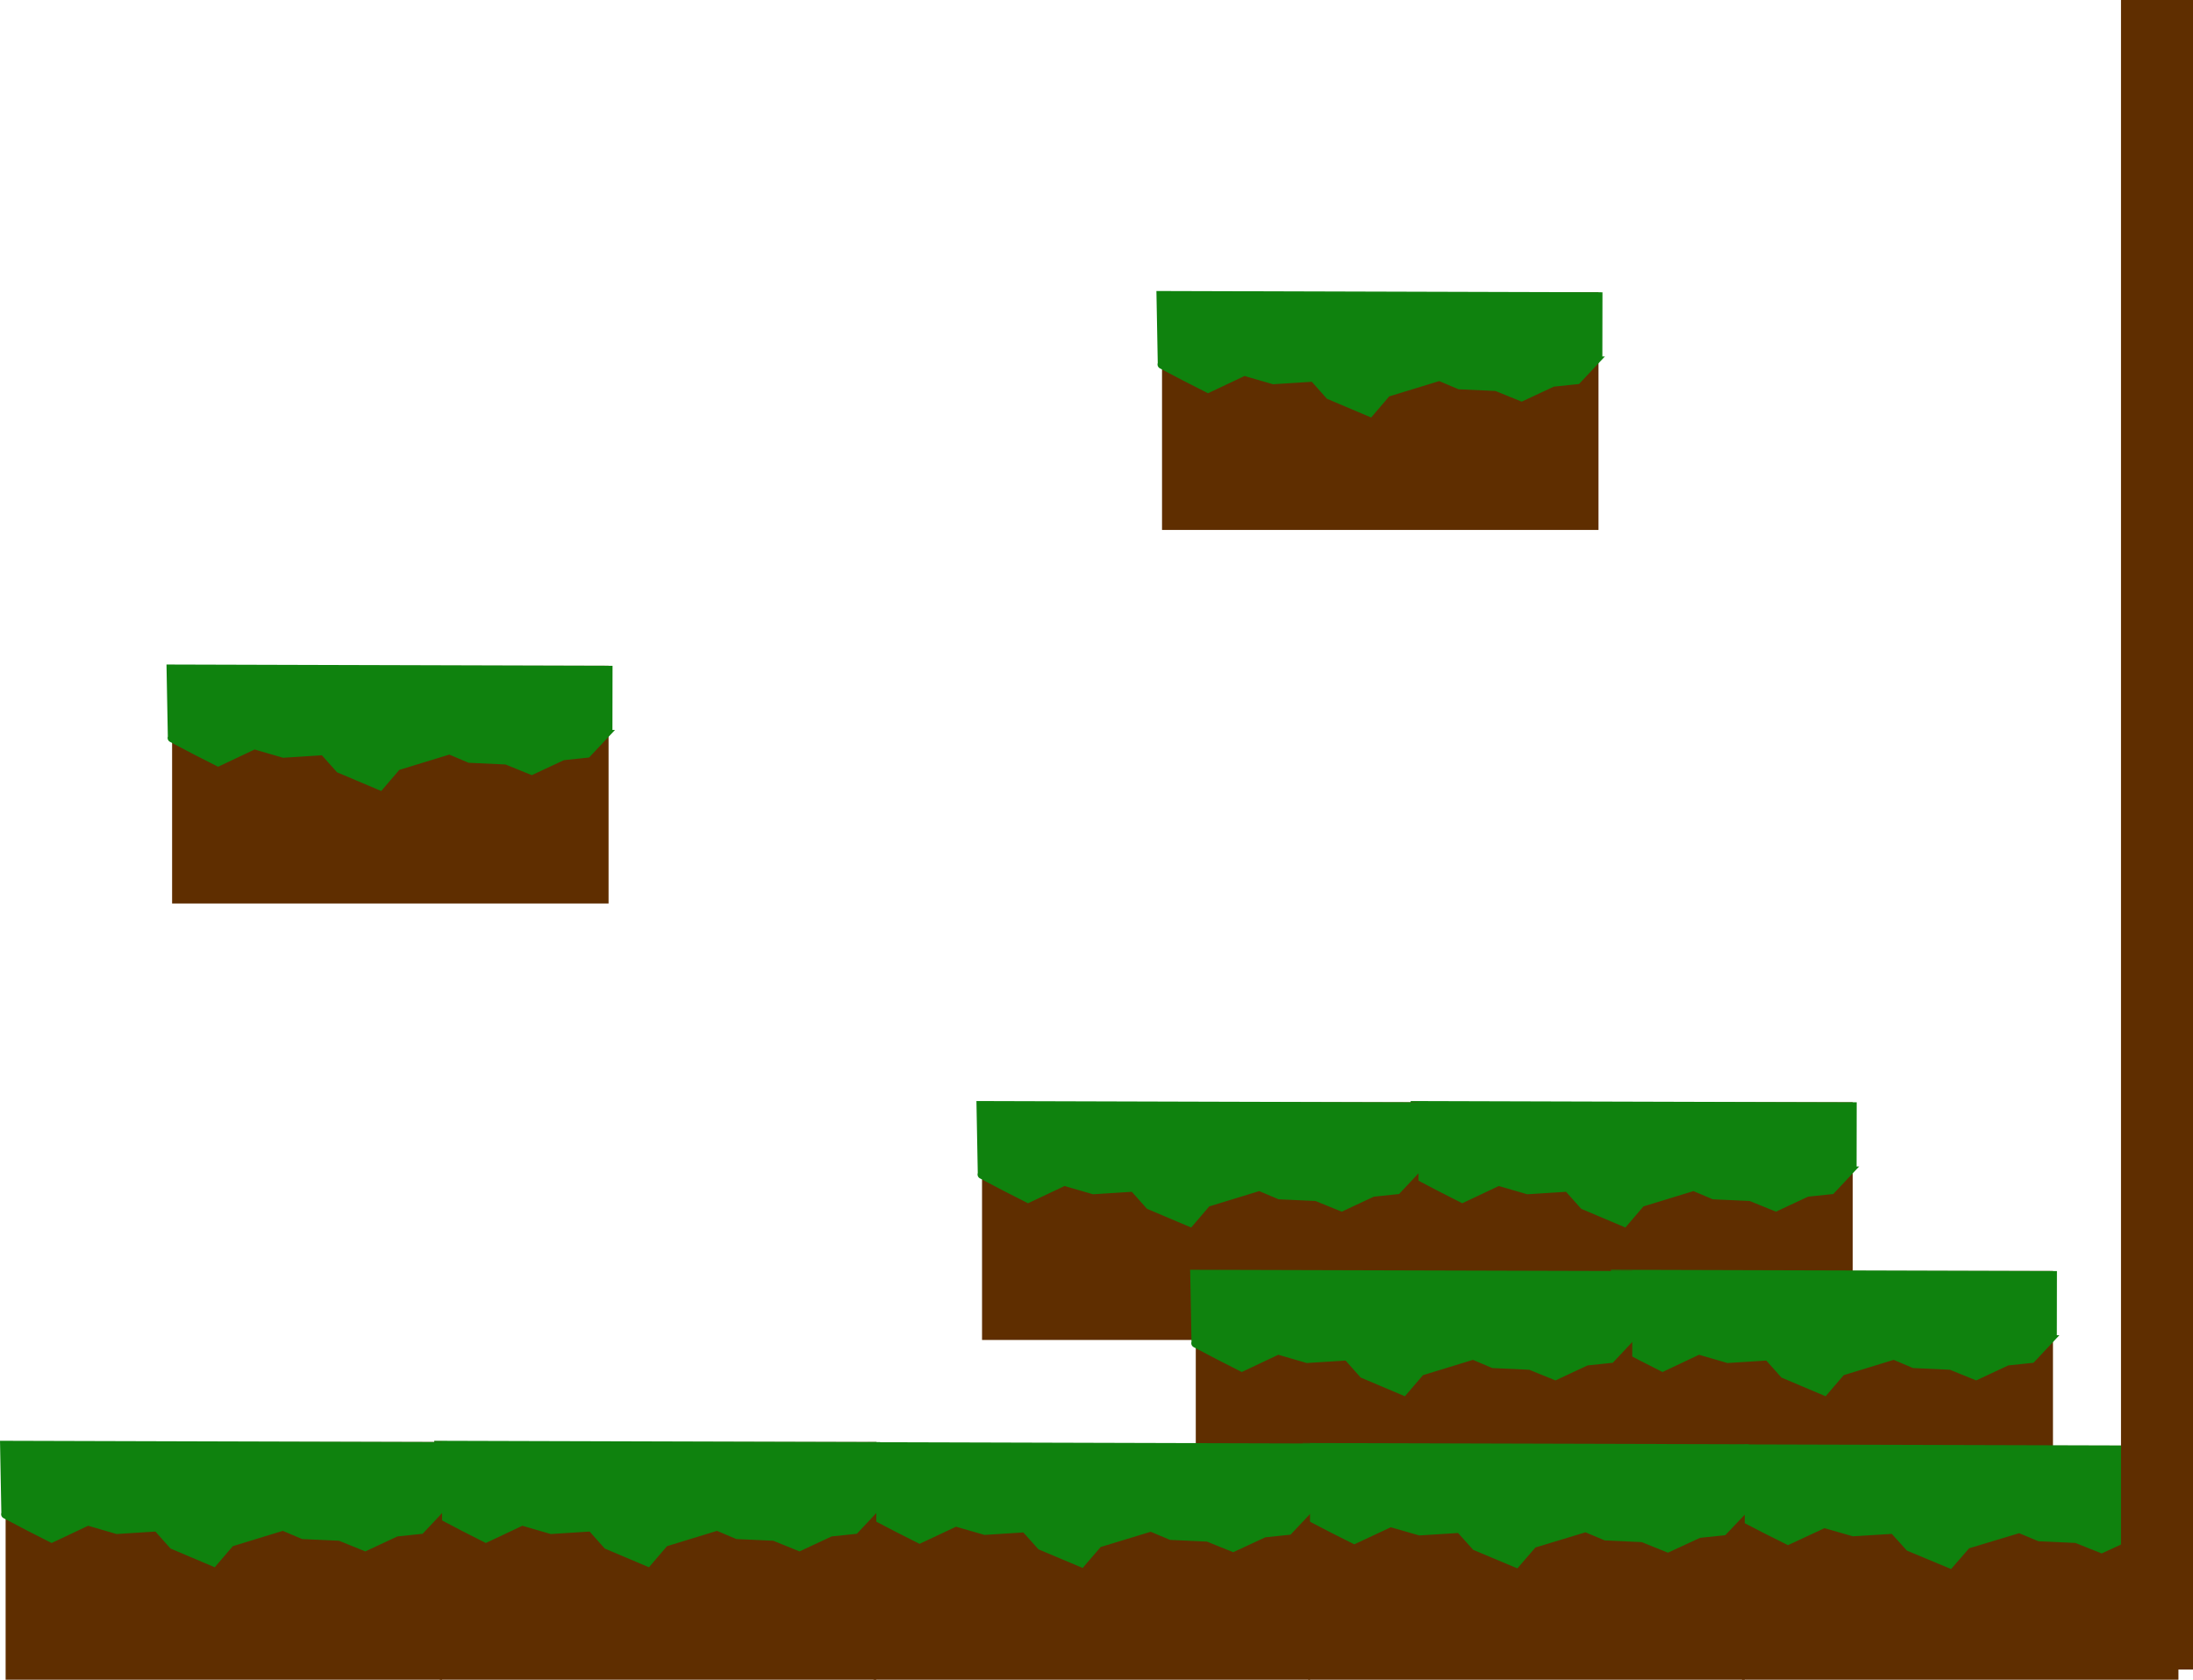 <svg version="1.1" xmlns="http://www.w3.org/2000/svg" xmlns:xlink="http://www.w3.org/1999/xlink" width="487.37" height="373.266" viewBox="0,0,487.37,373.266"><g transform="translate(0.277,13.977)"><g data-paper-data="{&quot;isPaintingLayer&quot;:true}" fill-rule="nonzero" stroke-linejoin="miter" stroke-miterlimit="10" stroke-dasharray="" stroke-dashoffset="0" style="mix-blend-mode: normal"><g data-paper-data="{&quot;index&quot;:null}"><g><path d="M314.472,283.789v-52.823c0,0 32.234,0 48.38,0c16.187,0 48.62,0 48.62,0v52.823z" fill="#5f2e00" stroke="none" stroke-width="0" stroke-linecap="butt"/><path d="M314.47,246.995l5.402,2.838l4.843,2.46l8.009,-3.784l6.519,1.892l8.941,-0.568l3.539,3.973l8.941,3.784l3.725,-4.352l11.735,-3.595l4.47,1.892l8.196,0.378l5.588,2.271l6.892,-3.217l5.402,-0.568l3.912,-4.163l-96.069,0.144l-0.273,-14.686l97.109,0.277l-0.022,13.13" fill="#0f820e" stroke="#0f820e" stroke-width="2" stroke-linecap="round"/><path d="M403.885,246.926c-0.77,-0.433 -1.292,-1.266 -1.292,-2.224c0,-0.803 0.367,-1.518 0.939,-1.984c0.655,-1.68 6.704,-1.475 7.63,0.171c1.988,3.535 -5.101,4.939 -6.997,4.192c-0.102,-0.04 -0.195,-0.093 -0.28,-0.155z" fill="#0f820e" stroke="none" stroke-width="0.5" stroke-linecap="butt"/></g><path d="M360.744,246.211c-0.158,0.032 -0.32,0.048 -0.487,0.048c-1.381,0 -2.5,-1.137 -2.5,-2.54c0,-1.048 0.625,-1.947 1.516,-2.335c0.302,-0.131 0.635,-0.204 0.984,-0.204c0.154,0 0.305,0.014 0.452,0.041c3.542,-0.178 11.485,0.248 13.942,0.284c2.062,0.03 4.124,-0.104 6.185,-0.16c3.206,-0.087 8.837,-0.301 12.002,-0.165c3.498,0.15 6.541,0.113 10.183,-0.309c4.538,-0.526 8.897,2.154 3.97,5.89c-1.472,1.116 -3.351,1.068 -5.296,0.818c-0.397,0.148 -0.835,0.285 -1.316,0.407h-0.308c-3.517,0.893 -5.764,0.234 -6.639,-0.93c-4.041,-0.07 -8.294,-0.195 -11.939,0.478c-1.969,0.364 -3.907,0.887 -5.869,1.289c-3.257,0.668 -3.19,-0.74 -4.954,-2.489c-3.138,-3.112 -6.798,0.454 -9.926,-0.123z" fill="#0f820e" stroke="none" stroke-width="0.5" stroke-linecap="butt"/></g><g data-paper-data="{&quot;index&quot;:null}"><g><path d="M217.972,283.789v-52.823c0,0 32.234,0 48.38,0c16.187,0 48.62,0 48.62,0v52.823z" fill="#5f2e00" stroke="none" stroke-width="0" stroke-linecap="butt"/><path d="M217.97,246.995l5.402,2.838l4.843,2.46l8.009,-3.784l6.519,1.892l8.941,-0.568l3.539,3.973l8.941,3.784l3.725,-4.352l11.735,-3.595l4.47,1.892l8.196,0.378l5.588,2.271l6.892,-3.217l5.402,-0.568l3.912,-4.163l-96.069,0.144l-0.273,-14.686l97.109,0.277l-0.022,13.13" fill="#0f820e" stroke="#0f820e" stroke-width="2" stroke-linecap="round"/><path d="M307.385,246.926c-0.77,-0.433 -1.292,-1.266 -1.292,-2.224c0,-0.803 0.367,-1.518 0.939,-1.984c0.655,-1.68 6.704,-1.475 7.63,0.171c1.988,3.535 -5.101,4.939 -6.997,4.192c-0.102,-0.04 -0.195,-0.093 -0.28,-0.155z" fill="#0f820e" stroke="none" stroke-width="0.5" stroke-linecap="butt"/></g><path d="M264.244,246.211c-0.158,0.032 -0.32,0.048 -0.487,0.048c-1.381,0 -2.5,-1.137 -2.5,-2.54c0,-1.048 0.625,-1.947 1.516,-2.335c0.302,-0.131 0.635,-0.204 0.984,-0.204c0.154,0 0.305,0.014 0.452,0.041c3.542,-0.178 11.485,0.248 13.942,0.284c2.062,0.03 4.124,-0.104 6.185,-0.16c3.206,-0.087 8.837,-0.301 12.002,-0.165c3.498,0.15 6.541,0.113 10.183,-0.309c4.538,-0.526 8.897,2.154 3.97,5.89c-1.472,1.116 -3.351,1.068 -5.296,0.818c-0.397,0.148 -0.835,0.285 -1.316,0.407h-0.308c-3.517,0.893 -5.764,0.234 -6.639,-0.93c-4.041,-0.07 -8.294,-0.195 -11.939,0.478c-1.969,0.364 -3.907,0.887 -5.869,1.289c-3.257,0.668 -3.19,-0.74 -4.954,-2.489c-3.138,-3.112 -6.798,0.454 -9.926,-0.123z" fill="#0f820e" stroke="none" stroke-width="0.5" stroke-linecap="butt"/></g><g data-paper-data="{&quot;index&quot;:null}"><g><path d="M358.972,321.289v-52.823c0,0 32.234,0 48.38,0c16.187,0 48.62,0 48.62,0v52.823z" fill="#5f2e00" stroke="none" stroke-width="0" stroke-linecap="butt"/><path d="M358.97,284.495l5.402,2.838l4.843,2.46l8.009,-3.784l6.519,1.892l8.941,-0.568l3.539,3.973l8.941,3.784l3.725,-4.352l11.735,-3.595l4.47,1.892l8.196,0.378l5.588,2.271l6.892,-3.217l5.402,-0.568l3.912,-4.163l-96.069,0.144l-0.273,-14.686l97.109,0.277l-0.022,13.13" fill="#0f820e" stroke="#0f820e" stroke-width="2" stroke-linecap="round"/><path d="M448.385,284.426c-0.77,-0.433 -1.292,-1.266 -1.292,-2.224c0,-0.803 0.367,-1.518 0.939,-1.984c0.655,-1.68 6.704,-1.475 7.63,0.171c1.988,3.535 -5.101,4.939 -6.997,4.192c-0.102,-0.04 -0.195,-0.093 -0.28,-0.155z" fill="#0f820e" stroke="none" stroke-width="0.5" stroke-linecap="butt"/></g><path d="M405.244,283.711c-0.158,0.032 -0.32,0.048 -0.487,0.048c-1.381,0 -2.5,-1.137 -2.5,-2.54c0,-1.048 0.625,-1.947 1.516,-2.335c0.302,-0.131 0.635,-0.204 0.984,-0.204c0.154,0 0.305,0.014 0.452,0.041c3.542,-0.178 11.485,0.248 13.942,0.284c2.062,0.03 4.124,-0.104 6.185,-0.16c3.206,-0.087 8.837,-0.301 12.002,-0.165c3.498,0.15 6.541,0.113 10.183,-0.309c4.538,-0.526 8.897,2.154 3.97,5.89c-1.472,1.116 -3.351,1.068 -5.296,0.818c-0.397,0.148 -0.835,0.285 -1.316,0.407h-0.308c-3.517,0.893 -5.764,0.234 -6.639,-0.93c-4.041,-0.07 -8.294,-0.195 -11.939,0.478c-1.969,0.364 -3.907,0.887 -5.869,1.289c-3.257,0.668 -3.19,-0.74 -4.954,-2.489c-3.138,-3.112 -6.798,0.454 -9.926,-0.123z" fill="#0f820e" stroke="none" stroke-width="0.5" stroke-linecap="butt"/></g><g data-paper-data="{&quot;index&quot;:null}"><g><path d="M265.472,321.289v-52.823c0,0 32.234,0 48.38,0c16.187,0 48.62,0 48.62,0v52.823z" fill="#5f2e00" stroke="none" stroke-width="0" stroke-linecap="butt"/><path d="M265.47,284.495l5.402,2.838l4.843,2.46l8.009,-3.784l6.519,1.892l8.941,-0.568l3.539,3.973l8.941,3.784l3.725,-4.352l11.735,-3.595l4.47,1.892l8.196,0.378l5.588,2.271l6.892,-3.217l5.402,-0.568l3.912,-4.163l-96.069,0.144l-0.273,-14.686l97.109,0.277l-0.022,13.13" fill="#0f820e" stroke="#0f820e" stroke-width="2" stroke-linecap="round"/><path d="M354.885,284.426c-0.77,-0.433 -1.292,-1.266 -1.292,-2.224c0,-0.803 0.367,-1.518 0.939,-1.984c0.655,-1.68 6.704,-1.475 7.63,0.171c1.988,3.535 -5.101,4.939 -6.997,4.192c-0.102,-0.04 -0.195,-0.093 -0.28,-0.155z" fill="#0f820e" stroke="none" stroke-width="0.5" stroke-linecap="butt"/></g><path d="M311.744,283.711c-0.158,0.032 -0.32,0.048 -0.487,0.048c-1.381,0 -2.5,-1.137 -2.5,-2.54c0,-1.048 0.625,-1.947 1.516,-2.335c0.302,-0.131 0.635,-0.204 0.984,-0.204c0.154,0 0.305,0.014 0.452,0.041c3.542,-0.178 11.485,0.248 13.942,0.284c2.062,0.03 4.124,-0.104 6.185,-0.16c3.206,-0.087 8.837,-0.301 12.002,-0.165c3.498,0.15 6.541,0.113 10.183,-0.309c4.538,-0.526 8.897,2.154 3.97,5.89c-1.472,1.116 -3.351,1.068 -5.296,0.818c-0.397,0.148 -0.835,0.285 -1.316,0.407h-0.308c-3.517,0.893 -5.764,0.234 -6.639,-0.93c-4.041,-0.07 -8.294,-0.195 -11.939,0.478c-1.969,0.364 -3.907,0.887 -5.869,1.289c-3.257,0.668 -3.19,-0.74 -4.954,-2.489c-3.138,-3.112 -6.798,0.454 -9.926,-0.123z" fill="#0f820e" stroke="none" stroke-width="0.5" stroke-linecap="butt"/></g><g data-paper-data="{&quot;index&quot;:null}"><g><path d="M386.857,359.279v-52c0,0 32.234,0 48.38,0c16.187,0 48.62,0 48.62,0v52z" fill="#5f2e00" stroke="none" stroke-width="0" stroke-linecap="butt"/><path d="M386.855,323.058l5.402,2.794l4.843,2.421l8.009,-3.725l6.519,1.863l8.941,-0.559l3.539,3.912l8.941,3.725l3.725,-4.284l11.735,-3.539l4.47,1.863l8.196,0.373l5.588,2.235l6.892,-3.167l5.402,-0.559l3.912,-4.098l-96.069,0.141l-0.273,-14.457l97.109,0.273l-0.022,12.925" fill="#0f820e" stroke="#0f820e" stroke-width="2" stroke-linecap="round"/><path d="M476.55,323.143c-0.102,-0.04 -0.195,-0.091 -0.28,-0.153c-0.77,-0.426 -1.292,-1.247 -1.292,-2.189c0,-0.79 0.367,-1.495 0.939,-1.953c0.655,-1.654 6.704,-1.452 7.63,0.168c1.988,3.48 -5.101,4.862 -6.997,4.127z" fill="#0f820e" stroke="none" stroke-width="0.5" stroke-linecap="butt"/></g><path d="M443.056,322.407c-3.138,-3.064 -6.798,0.447 -9.926,-0.121c-0.158,0.031 -0.32,0.047 -0.487,0.047c-1.381,0 -2.5,-1.119 -2.5,-2.5c0,-1.031 0.625,-1.917 1.516,-2.299c0.302,-0.129 0.635,-0.201 0.984,-0.201c0.154,0 0.305,0.014 0.452,0.041c3.542,-0.175 11.485,0.244 13.942,0.279c2.062,0.029 4.124,-0.103 6.185,-0.158c3.206,-0.085 8.837,-0.296 12.002,-0.162c3.498,0.148 6.541,0.111 10.183,-0.304c4.538,-0.518 8.897,2.121 3.97,5.798c-1.472,1.099 -3.351,1.052 -5.296,0.805c-0.397,0.146 -0.835,0.281 -1.316,0.401h-0.308c-3.517,0.879 -5.764,0.23 -6.639,-0.915c-4.041,-0.069 -8.294,-0.192 -11.939,0.471c-1.969,0.358 -3.907,0.873 -5.869,1.269c-3.257,0.657 -3.19,-0.729 -4.954,-2.451z" fill="#0f820e" stroke="none" stroke-width="0.5" stroke-linecap="butt"/></g><g data-paper-data="{&quot;index&quot;:null}"><g><path d="M290.472,359.289v-52.323c0,0 32.234,0 48.38,0c16.187,0 48.62,0 48.62,0v52.323z" fill="#5f2e00" stroke="none" stroke-width="0" stroke-linecap="butt"/><path d="M290.47,322.844l5.402,2.811l4.843,2.436l8.009,-3.748l6.519,1.874l8.941,-0.562l3.539,3.936l8.941,3.748l3.725,-4.311l11.735,-3.561l4.47,1.874l8.196,0.375l5.588,2.249l6.892,-3.186l5.402,-0.562l3.912,-4.123l-96.069,0.142l-0.273,-14.547l97.109,0.274l-0.022,13.005" fill="#0f820e" stroke="#0f820e" stroke-width="2" stroke-linecap="round"/><path d="M379.885,322.775c-0.77,-0.429 -1.292,-1.254 -1.292,-2.203c0,-0.795 0.367,-1.504 0.939,-1.965c0.655,-1.664 6.704,-1.461 7.63,0.169c1.988,3.501 -5.101,4.893 -6.997,4.153c-0.102,-0.04 -0.195,-0.092 -0.28,-0.154z" fill="#0f820e" stroke="none" stroke-width="0.5" stroke-linecap="butt"/></g><path d="M346.671,322.188c-3.138,-3.083 -6.798,0.45 -9.926,-0.122c-0.158,0.031 -0.32,0.048 -0.487,0.048c-1.381,0 -2.5,-1.126 -2.5,-2.516c0,-1.038 0.625,-1.929 1.516,-2.313c0.302,-0.13 0.635,-0.202 0.984,-0.202c0.154,0 0.305,0.014 0.452,0.041c3.542,-0.176 11.485,0.246 13.942,0.281c2.062,0.029 4.124,-0.103 6.185,-0.159c3.206,-0.086 8.837,-0.298 12.002,-0.163c3.498,0.149 6.541,0.112 10.183,-0.306c4.538,-0.521 8.897,2.134 3.97,5.834c-1.472,1.105 -3.351,1.058 -5.296,0.81c-0.397,0.147 -0.835,0.282 -1.316,0.403h-0.308c-3.517,0.885 -5.764,0.231 -6.639,-0.921c-4.041,-0.069 -8.294,-0.193 -11.939,0.474c-1.969,0.36 -3.907,0.879 -5.869,1.277c-3.257,0.661 -3.19,-0.733 -4.954,-2.466z" fill="#0f820e" stroke="none" stroke-width="0.5" stroke-linecap="butt"/></g><g data-paper-data="{&quot;index&quot;:null}"><g><path d="M193.857,359.279v-52.497c0,0 32.234,0 48.38,0c16.187,0 48.62,0 48.62,0v52.497z" fill="#5f2e00" stroke="none" stroke-width="0" stroke-linecap="butt"/><path d="M193.855,322.712l5.402,2.821l4.843,2.445l8.009,-3.761l6.519,1.88l8.941,-0.564l3.539,3.949l8.941,3.761l3.725,-4.325l11.735,-3.573l4.47,1.88l8.196,0.376l5.588,2.257l6.892,-3.197l5.402,-0.564l3.912,-4.137l-96.069,0.143l-0.273,-14.595l97.109,0.275l-0.022,13.049" fill="#0f820e" stroke="#0f820e" stroke-width="2" stroke-linecap="round"/><path d="M283.55,322.797c-0.102,-0.04 -0.195,-0.092 -0.28,-0.154c-0.77,-0.43 -1.292,-1.259 -1.292,-2.21c0,-0.798 0.367,-1.509 0.939,-1.972c0.655,-1.67 6.704,-1.466 7.63,0.17c1.988,3.513 -5.101,4.909 -6.997,4.166z" fill="#0f820e" stroke="none" stroke-width="0.5" stroke-linecap="butt"/></g><path d="M250.056,322.054c-3.138,-3.093 -6.798,0.452 -9.926,-0.122c-0.158,0.031 -0.32,0.048 -0.487,0.048c-1.381,0 -2.5,-1.13 -2.5,-2.524c0,-1.041 0.625,-1.935 1.516,-2.321c0.302,-0.131 0.635,-0.203 0.984,-0.203c0.154,0 0.305,0.014 0.452,0.041c3.542,-0.177 11.485,0.247 13.942,0.282c2.062,0.03 4.124,-0.104 6.185,-0.159c3.206,-0.086 8.837,-0.299 12.002,-0.164c3.498,0.15 6.541,0.112 10.183,-0.307c4.538,-0.523 8.897,2.141 3.97,5.854c-1.472,1.109 -3.351,1.062 -5.296,0.813c-0.397,0.147 -0.835,0.283 -1.316,0.405h-0.308c-3.517,0.888 -5.764,0.232 -6.639,-0.924c-4.041,-0.069 -8.294,-0.194 -11.939,0.475c-1.969,0.362 -3.907,0.882 -5.869,1.281c-3.257,0.664 -3.19,-0.736 -4.954,-2.474z" fill="#0f820e" stroke="none" stroke-width="0.5" stroke-linecap="butt"/></g><g data-paper-data="{&quot;index&quot;:null}"><g><path d="M97.472,359.289v-52.823c0,0 32.234,0 48.38,0c16.187,0 48.62,0 48.62,0v52.823z" fill="#5f2e00" stroke="none" stroke-width="0" stroke-linecap="butt"/><path d="M97.47,322.495l5.402,2.838l4.843,2.46l8.009,-3.784l6.519,1.892l8.941,-0.568l3.539,3.973l8.941,3.784l3.725,-4.352l11.735,-3.595l4.47,1.892l8.196,0.378l5.588,2.271l6.892,-3.217l5.402,-0.568l3.912,-4.163l-96.069,0.144l-0.273,-14.686l97.109,0.277l-0.022,13.13" fill="#0f820e" stroke="#0f820e" stroke-width="2" stroke-linecap="round"/><path d="M186.885,322.426c-0.77,-0.433 -1.292,-1.266 -1.292,-2.224c0,-0.803 0.367,-1.518 0.939,-1.984c0.655,-1.68 6.704,-1.475 7.63,0.171c1.988,3.535 -5.101,4.939 -6.997,4.192c-0.102,-0.04 -0.195,-0.093 -0.28,-0.155z" fill="#0f820e" stroke="none" stroke-width="0.5" stroke-linecap="butt"/></g><path d="M143.744,321.711c-0.158,0.032 -0.32,0.048 -0.487,0.048c-1.381,0 -2.5,-1.137 -2.5,-2.54c0,-1.048 0.625,-1.947 1.516,-2.335c0.302,-0.131 0.635,-0.204 0.984,-0.204c0.154,0 0.305,0.014 0.452,0.041c3.542,-0.178 11.485,0.248 13.942,0.284c2.062,0.03 4.124,-0.104 6.185,-0.16c3.206,-0.087 8.837,-0.301 12.002,-0.165c3.498,0.15 6.541,0.113 10.183,-0.309c4.538,-0.526 8.897,2.154 3.97,5.89c-1.472,1.116 -3.351,1.068 -5.296,0.818c-0.397,0.148 -0.835,0.285 -1.316,0.407h-0.308c-3.517,0.893 -5.764,0.234 -6.639,-0.93c-4.041,-0.07 -8.294,-0.195 -11.939,0.478c-1.969,0.364 -3.907,0.887 -5.869,1.289c-3.257,0.668 -3.19,-0.74 -4.954,-2.489c-3.138,-3.112 -6.798,0.454 -9.926,-0.123z" fill="#0f820e" stroke="none" stroke-width="0.5" stroke-linecap="butt"/></g><g data-paper-data="{&quot;index&quot;:null}"><g><path d="M0.972,359.289v-52.823c0,0 32.234,0 48.38,0c16.187,0 48.62,0 48.62,0v52.823z" fill="#5f2e00" stroke="none" stroke-width="0" stroke-linecap="butt"/><path d="M0.97,322.495l5.402,2.838l4.843,2.46l8.009,-3.784l6.519,1.892l8.941,-0.568l3.539,3.973l8.941,3.784l3.725,-4.352l11.735,-3.595l4.47,1.892l8.196,0.378l5.588,2.271l6.892,-3.217l5.402,-0.568l3.912,-4.163l-96.069,0.144l-0.273,-14.686l97.109,0.277l-0.022,13.13" fill="#0f820e" stroke="#0f820e" stroke-width="2" stroke-linecap="round"/><path d="M90.385,322.426c-0.77,-0.433 -1.292,-1.266 -1.292,-2.224c0,-0.803 0.367,-1.518 0.939,-1.984c0.655,-1.68 6.704,-1.475 7.63,0.171c1.988,3.535 -5.101,4.939 -6.997,4.192c-0.102,-0.04 -0.195,-0.093 -0.28,-0.155z" fill="#0f820e" stroke="none" stroke-width="0.5" stroke-linecap="butt"/></g><path d="M47.244,321.711c-0.158,0.032 -0.32,0.048 -0.487,0.048c-1.381,0 -2.5,-1.137 -2.5,-2.54c0,-1.048 0.625,-1.947 1.516,-2.335c0.302,-0.131 0.635,-0.204 0.984,-0.204c0.154,0 0.305,0.014 0.452,0.041c3.542,-0.178 11.485,0.248 13.942,0.284c2.062,0.03 4.124,-0.104 6.185,-0.16c3.206,-0.087 8.837,-0.301 12.002,-0.165c3.498,0.15 6.541,0.113 10.183,-0.309c4.538,-0.526 8.897,2.154 3.97,5.89c-1.472,1.116 -3.351,1.068 -5.296,0.818c-0.397,0.148 -0.835,0.285 -1.316,0.407h-0.308c-3.517,0.893 -5.764,0.234 -6.639,-0.93c-4.041,-0.07 -8.294,-0.195 -11.939,0.478c-1.969,0.364 -3.907,0.887 -5.869,1.289c-3.257,0.668 -3.19,-0.74 -4.954,-2.489c-3.138,-3.112 -6.798,0.454 -9.926,-0.123z" fill="#0f820e" stroke="none" stroke-width="0.5" stroke-linecap="butt"/></g><g data-paper-data="{&quot;index&quot;:null}"><g><path d="M37.972,186.789v-52.823c0,0 32.234,0 48.38,0c16.187,0 48.62,0 48.62,0v52.823z" fill="#5f2e00" stroke="none" stroke-width="0" stroke-linecap="butt"/><path d="M37.97,149.995l5.402,2.838l4.843,2.46l8.009,-3.784l6.519,1.892l8.941,-0.568l3.539,3.973l8.941,3.784l3.725,-4.352l11.735,-3.595l4.47,1.892l8.196,0.378l5.588,2.271l6.892,-3.217l5.402,-0.568l3.912,-4.163l-96.069,0.144l-0.273,-14.686l97.109,0.277l-0.022,13.13" fill="#0f820e" stroke="#0f820e" stroke-width="2" stroke-linecap="round"/><path d="M127.385,149.926c-0.77,-0.433 -1.292,-1.266 -1.292,-2.224c0,-0.803 0.367,-1.518 0.939,-1.984c0.655,-1.68 6.704,-1.475 7.63,0.171c1.988,3.535 -5.101,4.939 -6.997,4.192c-0.102,-0.04 -0.195,-0.093 -0.28,-0.155z" fill="#0f820e" stroke="none" stroke-width="0.5" stroke-linecap="butt"/></g><path d="M84.244,149.211c-0.158,0.032 -0.32,0.048 -0.487,0.048c-1.381,0 -2.5,-1.137 -2.5,-2.54c0,-1.048 0.625,-1.947 1.516,-2.335c0.302,-0.131 0.635,-0.204 0.984,-0.204c0.154,0 0.305,0.014 0.452,0.041c3.542,-0.178 11.485,0.248 13.942,0.284c2.062,0.03 4.124,-0.104 6.185,-0.16c3.206,-0.087 8.837,-0.301 12.002,-0.165c3.498,0.15 6.541,0.113 10.183,-0.309c4.538,-0.526 8.897,2.154 3.97,5.89c-1.472,1.116 -3.351,1.068 -5.296,0.818c-0.397,0.148 -0.835,0.285 -1.316,0.407h-0.308c-3.517,0.893 -5.764,0.234 -6.639,-0.93c-4.041,-0.07 -8.294,-0.195 -11.939,0.478c-1.969,0.364 -3.907,0.887 -5.869,1.289c-3.257,0.668 -3.19,-0.74 -4.954,-2.489c-3.138,-3.112 -6.798,0.454 -9.926,-0.123z" fill="#0f820e" stroke="none" stroke-width="0.5" stroke-linecap="butt"/></g><g data-paper-data="{&quot;index&quot;:null}"><g><path d="M257.972,103.789v-52.823c0,0 32.234,0 48.38,0c16.187,0 48.62,0 48.62,0v52.823z" fill="#5f2e00" stroke="none" stroke-width="0" stroke-linecap="butt"/><path d="M257.97,66.995l5.402,2.838l4.843,2.46l8.009,-3.784l6.519,1.892l8.941,-0.568l3.539,3.973l8.941,3.784l3.725,-4.352l11.735,-3.595l4.47,1.892l8.196,0.378l5.588,2.271l6.892,-3.217l5.402,-0.568l3.912,-4.163l-96.069,0.144l-0.273,-14.686l97.109,0.277l-0.022,13.13" fill="#0f820e" stroke="#0f820e" stroke-width="2" stroke-linecap="round"/><path d="M347.385,66.926c-0.77,-0.433 -1.292,-1.266 -1.292,-2.224c0,-0.803 0.367,-1.518 0.939,-1.984c0.655,-1.68 6.704,-1.475 7.63,0.171c1.988,3.535 -5.101,4.939 -6.997,4.192c-0.102,-0.04 -0.195,-0.093 -0.28,-0.155z" fill="#0f820e" stroke="none" stroke-width="0.5" stroke-linecap="butt"/></g><path d="M304.244,66.211c-0.158,0.032 -0.32,0.048 -0.487,0.048c-1.381,0 -2.5,-1.137 -2.5,-2.54c0,-1.048 0.625,-1.947 1.516,-2.335c0.302,-0.131 0.635,-0.204 0.984,-0.204c0.154,0 0.305,0.014 0.452,0.041c3.542,-0.178 11.485,0.248 13.942,0.284c2.062,0.03 4.124,-0.104 6.185,-0.16c3.206,-0.087 8.837,-0.301 12.002,-0.165c3.498,0.15 6.541,0.113 10.183,-0.309c4.538,-0.526 8.897,2.154 3.97,5.89c-1.472,1.116 -3.351,1.068 -5.296,0.818c-0.397,0.148 -0.835,0.285 -1.316,0.407h-0.308c-3.517,0.893 -5.764,0.234 -6.639,-0.93c-4.041,-0.07 -8.294,-0.195 -11.939,0.478c-1.969,0.364 -3.907,0.887 -5.869,1.289c-3.257,0.668 -3.19,-0.74 -4.954,-2.489c-3.138,-3.112 -6.798,0.454 -9.926,-0.123z" fill="#0f820e" stroke="none" stroke-width="0.5" stroke-linecap="butt"/></g><path d="M471.092,357.023v-371h16v371z" fill="#5f2e00" stroke="none" stroke-width="0" stroke-linecap="butt"/></g></g></svg>